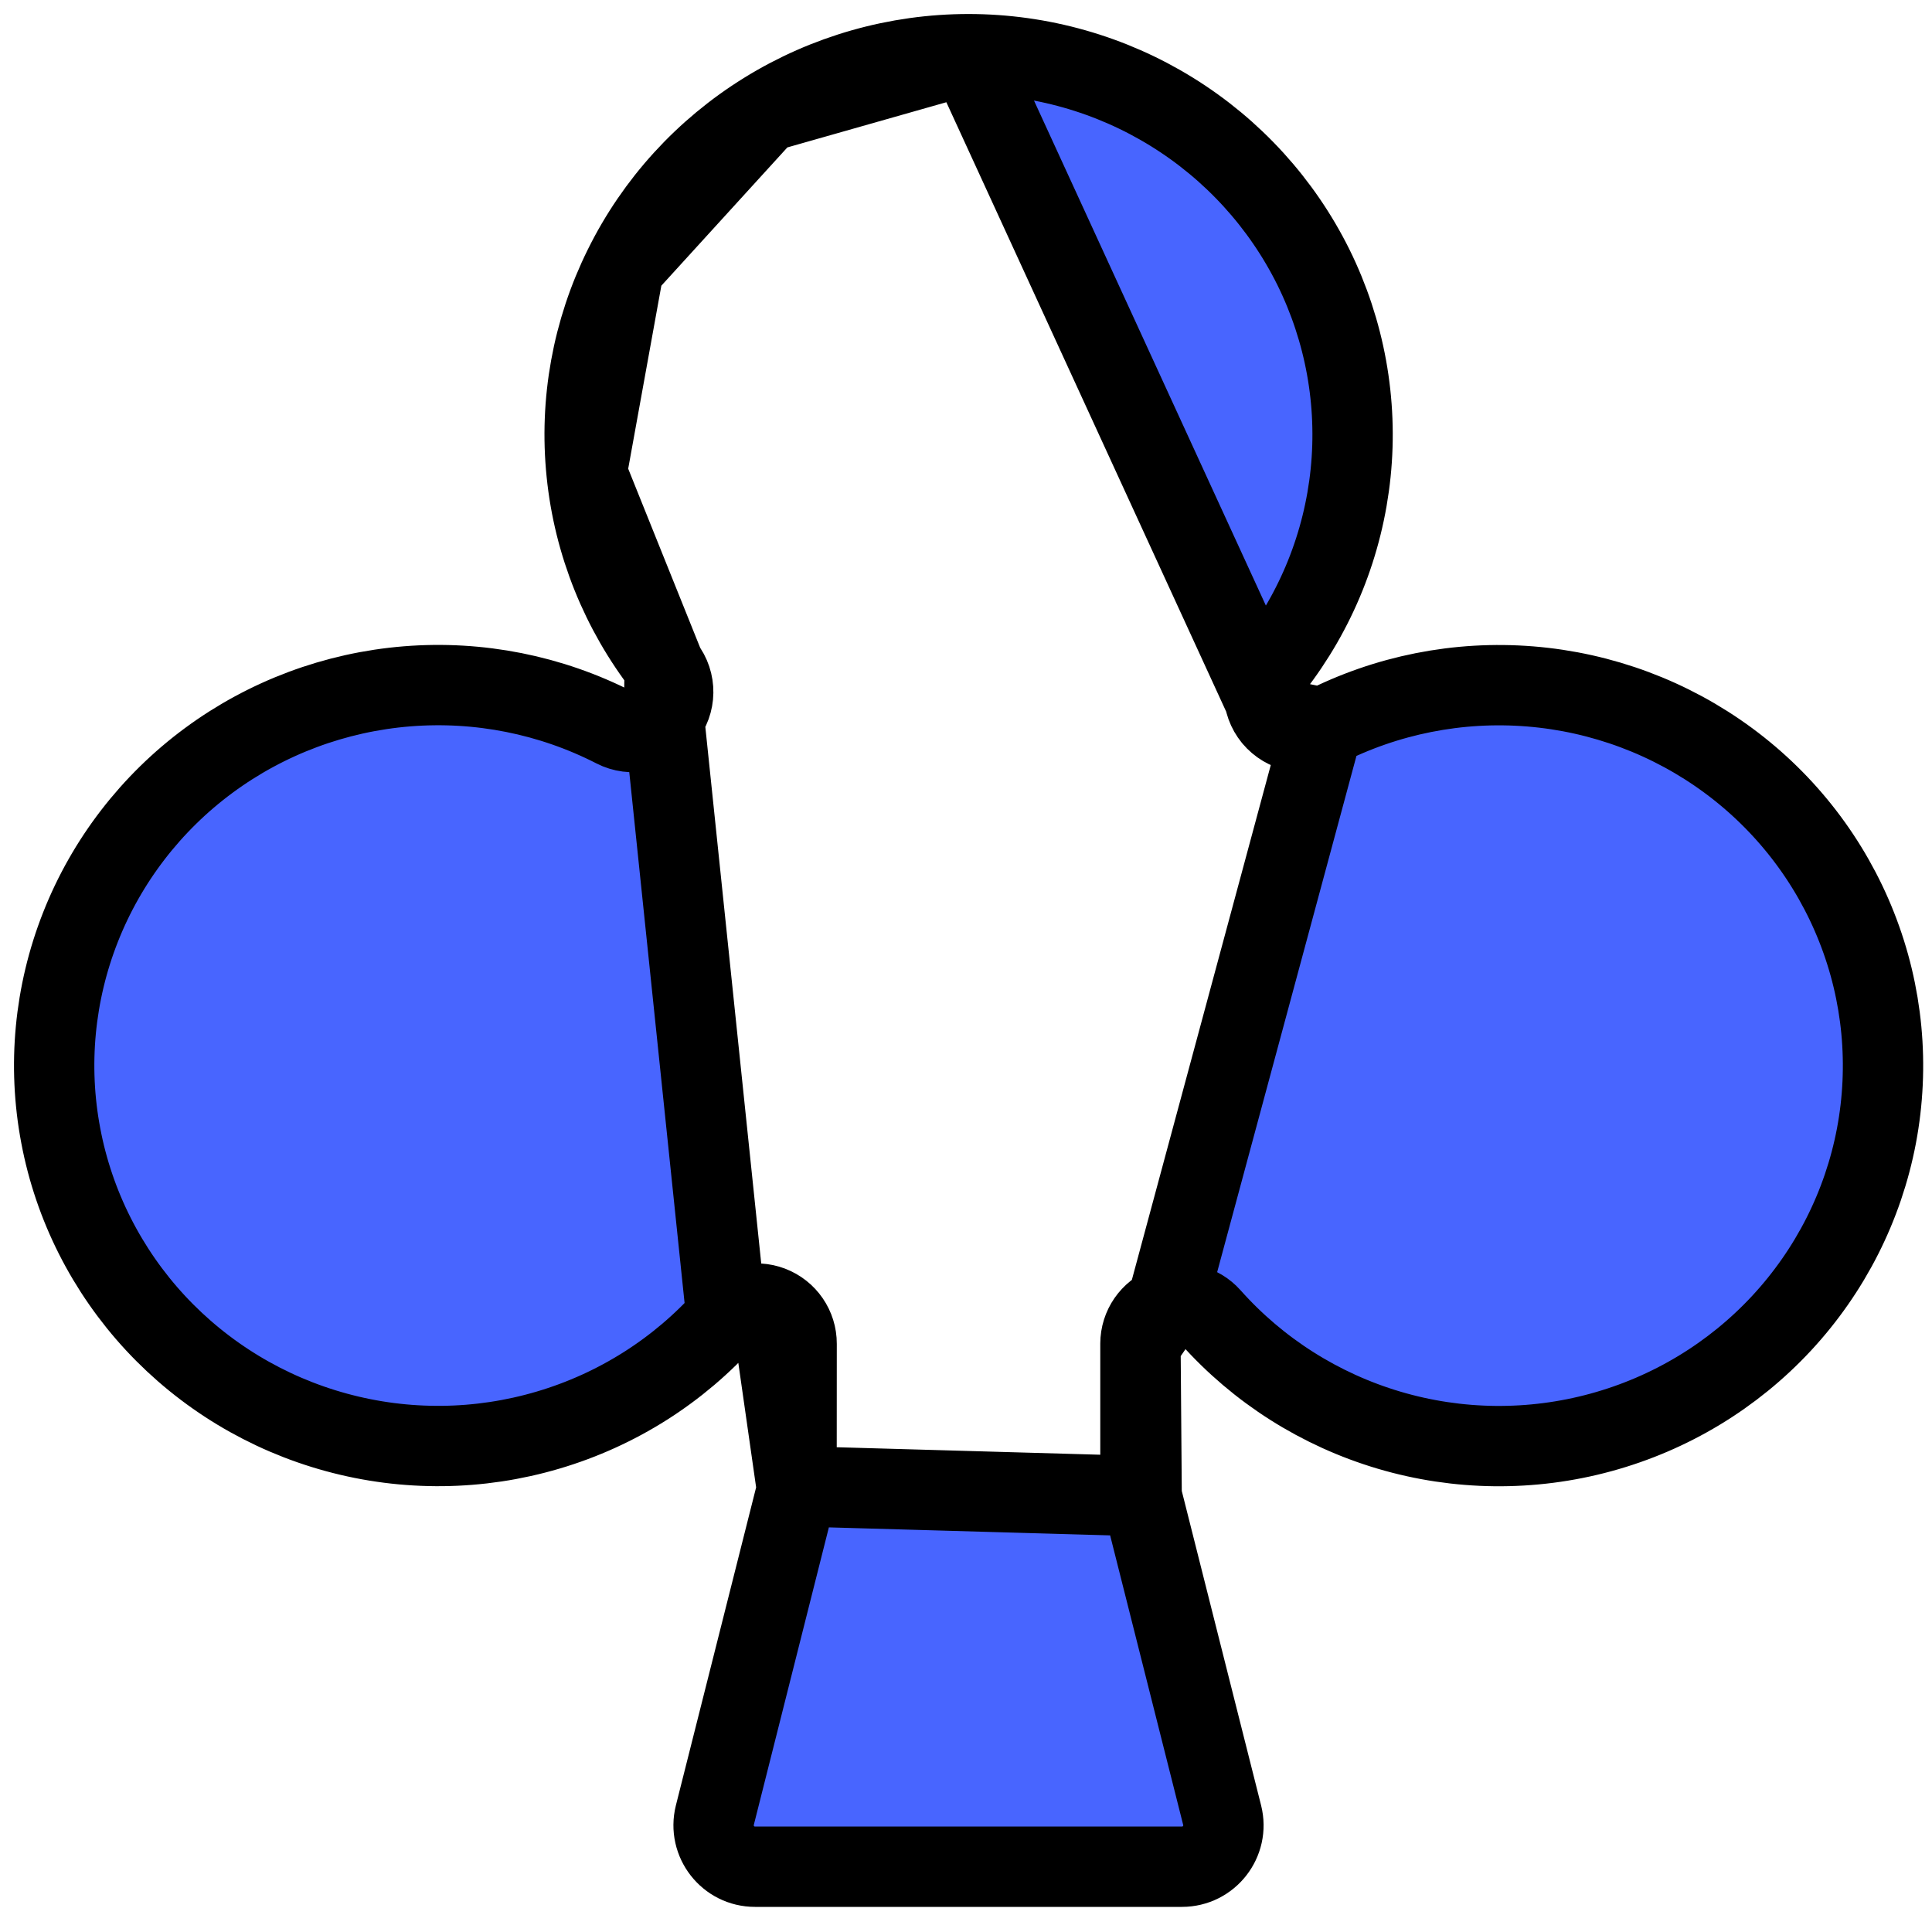<svg width="24" height="24" viewBox="0 0 24 24" fill="none" xmlns="http://www.w3.org/2000/svg">
	<path d="M15.815 8.914C15.666 8.733 15.662 8.473 15.806 8.289C16.352 7.59 16.688 6.754 16.778 5.875C16.868 4.997 16.707 4.111 16.315 3.318C15.922 2.526 15.313 1.857 14.556 1.389C13.799 0.921 12.924 0.673 12.031 0.673L15.815 8.914ZM15.815 8.914C15.965 9.094 16.219 9.147 16.428 9.04M15.815 8.914L16.428 9.04M16.428 9.04C17.222 8.633 18.116 8.455 19.008 8.527C19.9 8.599 20.753 8.918 21.47 9.447C22.187 9.976 22.739 10.694 23.064 11.518C23.39 12.342 23.474 13.24 23.31 14.109C23.145 14.979 22.737 15.785 22.132 16.437C21.527 17.089 20.749 17.559 19.887 17.794C19.024 18.03 18.112 18.02 17.255 17.766C16.398 17.512 15.63 17.025 15.039 16.361C14.902 16.206 14.683 16.152 14.489 16.226M16.428 9.04L14.489 16.226M14.489 16.226C14.295 16.3 14.167 16.485 14.167 16.692M14.489 16.226L14.167 16.692M14.167 16.692V18.463C14.167 18.504 14.172 18.545 14.182 18.585M14.167 16.692L14.182 18.585M14.182 18.585L15.182 22.549C15.264 22.874 15.018 23.189 14.683 23.189H9.379C9.044 23.189 8.799 22.874 8.88 22.549L9.88 18.585C9.89 18.545 9.895 18.504 9.895 18.463M14.182 18.585L9.895 18.463M9.895 18.463L9.896 16.693C9.897 16.486 9.769 16.3 9.575 16.226M9.895 18.463L9.575 16.226M9.575 16.226C9.381 16.152 9.162 16.206 9.024 16.361M9.575 16.226L9.024 16.361M9.024 16.361C8.434 17.025 7.666 17.512 6.809 17.765C5.952 18.019 5.04 18.029 4.177 17.793C3.315 17.558 2.537 17.087 1.932 16.436C1.327 15.784 0.919 14.977 0.755 14.108C0.59 13.239 0.675 12.341 1 11.517C1.325 10.693 1.877 9.975 2.594 9.446C3.311 8.917 4.164 8.598 5.056 8.526C5.948 8.454 6.842 8.632 7.636 9.039C7.844 9.146 8.099 9.093 8.248 8.913M9.024 16.361L8.248 8.913M8.248 8.913C8.398 8.732 8.401 8.472 8.257 8.288M8.248 8.913L8.257 8.288M8.257 8.288C7.713 7.589 7.376 6.753 7.287 5.875M8.257 8.288L7.287 5.875M7.287 5.875C7.197 4.997 7.357 4.111 7.75 3.319M7.287 5.875L7.75 3.319M7.75 3.319C8.142 2.526 8.751 1.858 9.508 1.39M7.75 3.319L9.508 1.39M9.508 1.39C10.264 0.922 11.139 0.673 12.031 0.673L9.508 1.39Z" fill="#4865FF" stroke="black" stroke-width="0.998" stroke-linecap="round" stroke-linejoin="round" />
</svg>
